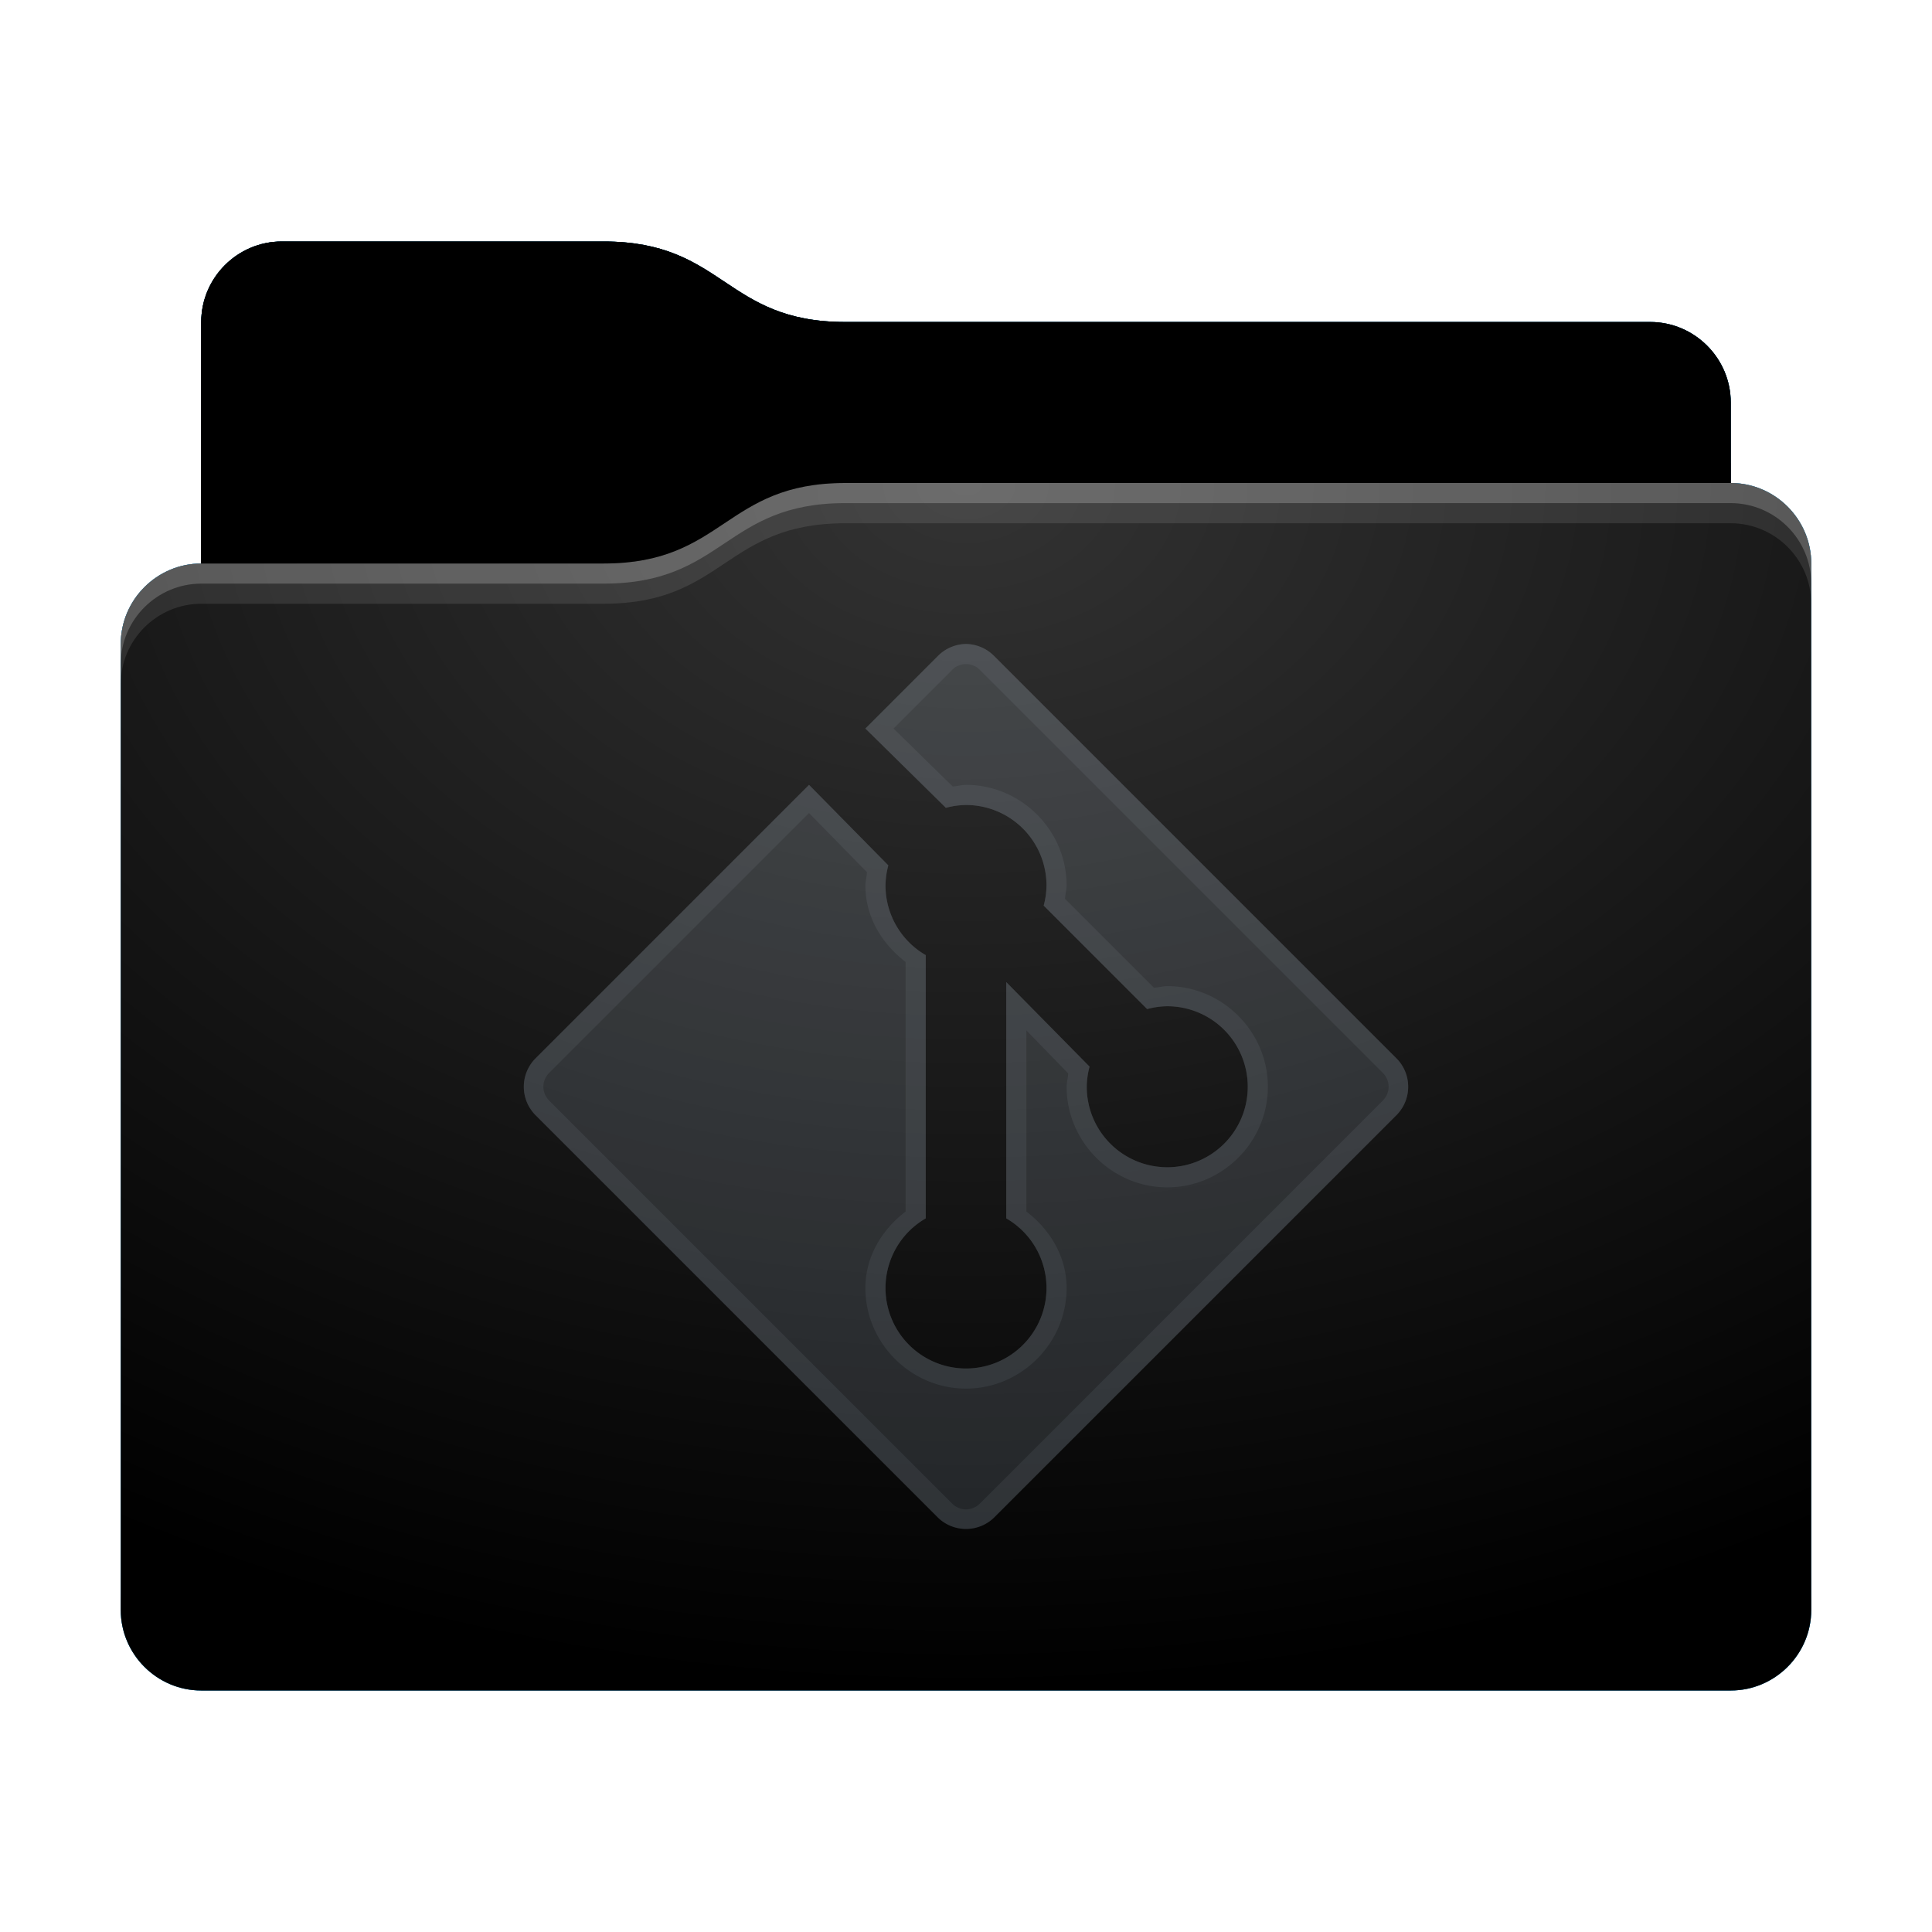 <svg height="48" version="1.1" width="48" xmlns="http://www.w3.org/2000/svg" xmlns:svg="http://www.w3.org/2000/svg" xmlns:xlink="http://www.w3.org/1999/xlink">
<defs id="primary-definitions">
<style id="current-color-scheme" type="text/css">
      .ColorScheme-Text         { color: #232629; }
      .ColorScheme-Background   { color: #eff0f1; }
      .ColorScheme-Highlight    { color: #7ec9f0; }
      .ColorScheme-PositiveText { color: #27ae60; }
      .ColorScheme-NeutralText  { color: #f67400; }
      .ColorScheme-NegativeText { color: #da4453; }
      .ColorScheme-ActiveText   { color: #3daee9; }
      .ColorScheme-Complement   { color: #ffffff; }
      .ColorScheme-Contrast     { color: #000000; }
    </style>
<style id="extended-color-scheme" type="text/css">
      .ExScheme-Black     { color:#3e3e3e; }
      .ExScheme-White     { color:#fcfcfc; }
      .ExScheme-Grey-1    { color:#cfd5d5; }
      .ExScheme-Grey-2    { color:#909c9c; }
      .ExScheme-Grey-3    { color:#536161; }
      .ExScheme-Red-1     { color:#ffafa5; }
      .ExScheme-Red-2     { color:#bf4231; }
      .ExScheme-Red-3     { color:#4d2f2b; }
      .ExScheme-Green-1   { color:#abf9c7; }
      .ExScheme-Green-2   { color:#3bb566; }
      .ExScheme-Green-3   { color:#377d50; }
      .ExScheme-Blue-1    { color:#abdaf9; }
      .ExScheme-Blue-2    { color:#3daefd; }
      .ExScheme-Blue-3    { color:#2b3c4d; }
      .ExScheme-Yellow-1  { color:#faffa5; }
      .ExScheme-Yellow-2  { color:#cac726; }
      .ExScheme-Yellow-3  { color:#4b4d2b; }
      .ExScheme-Orange-1  { color:#ffdaa5; }
      .ExScheme-Orange-2  { color:#ff9701; }
      .ExScheme-Orange-3  { color:#4d372b; }
      .ExScheme-Brown-1   { color:#e9d6bb; }
      .ExScheme-Brown-2   { color:#997657; }
      .ExScheme-Brown-3   { color:#433a35; }
      .ExScheme-Purple-1  { color:#e2abf9; }
      .ExScheme-Purple-2  { color:#b401ff; }
      .ExScheme-Purple-3  { color:#432b4d; }
      .ExScheme-Cyan-1    { color:#b2f2e6; }
      .ExScheme-Cyan-2    { color:#31bfa6; }
      .ExScheme-Cyan-3    { color:#2b4d47; }
      .ExScheme-Magenta-1 { color:#f8a6d8; }
      .ExScheme-Magenta-2 { color:#f00091; }
      .ExScheme-Magenta-3 { color:#770048; }
    </style>
<linearGradient id="usV">
<stop offset="0"/>
<stop offset="1" stop-opacity="0"/>
</linearGradient>
<linearGradient id="usW">
<stop offset="0" stop-color="#fff"/>
<stop offset="1" stop-color="#fff" stop-opacity="0"/>
</linearGradient>
<style id="usX" type="text/css">
        .force-display-for-editing { display: inline !important; }
    </style><style class="remove-if__show-crease" type="text/css">
        .enable-if__show-crease { display: none; }
    </style><style class="remove-if__color-sync-mimes-places" type="text/css">
        .enable-if__color-sync-mimes-places { display: none; }
    </style><radialGradient cx=".5" cy="0" id="usY" r="1" xlink:href="#usW"/><linearGradient id="usZ" xlink:href="#usV" y1="1" y2=".5"/><style class="ColorScheme-Background" fill="currentColor" opacity=".6" type="text/css">
   .ColorScheme-Text           { color:#eff0f1; }
      .ColorScheme-Background     { color:#31363b; }
      .ColorScheme-Highlight      { color:#3daefd; }
      .ColorScheme-ViewBackground { color:#fcfcfc; }
      .ColorScheme-PositiveText   { color:#27ae60; }
      .ColorScheme-NeutralText    { color:#f67400; }
      .ColorScheme-NegativeText   { color:#da4453; }
  </style><path d="M 7,6 C 5.9,6 5,6.9 5,8 v 2 4 c -1.1,0 -2,.9 -2,2 v 24 c 0,1.1 .9,2 2,2 h 38 c 1.1,0 2,-.9 2,-2 V 25 16 14 c 0,-1.1 -.9,-2 -2,-2 V 10 C 43,8.9 42.1,8 41,8 H 21 C 18,8 18,6 15,6 Z" id="ut0"></path><path d="M 7,6 C 5.9,6 5,6.9 5,8 v 2 4 h 10 c 3,0 3,-2 6,-2 H 43 V 10 C 43,8.9 42.1,8 41,8 H 21 C 18,8 18,6 15,6 Z" id="ut1"></path></defs>
<g id="content" transform="translate(0,0)"><use class="sync-color enable-if__color-sync-mimes-places force-display-for-editing ColorScheme-ActiveText" fill="currentColor" href="#ut0"></use><use class="primary-color remove-if__color-sync-mimes-places ColorScheme-ActiveText" fill="currentColor" href="#ut0"></use><use class="ColorScheme-Contrast" fill="currentColor" href="#ut0" opacity=".1"></use><g id="decal" transform="translate(12,15)"><path class="ColorScheme-Background" d="M 12 1 A 1 1 0 0 0 11.3 1.3 L 9.5 3.1 L 11.5 5.07 A 2 2 0 0 1 12 5 A 2 2 0 0 1 14 7 A 2 2 0 0 1 13.93 7.5 L 16.5 10.07 A 2 2 0 0 1 17 10 A 2 2 0 0 1 19 12 A 2 2 0 0 1 17 14 A 2 2 0 0 1 15 12 A 2 2 0 0 1 15.07 11.5 L 13 9.4 L 13 15.27 A 2 2 0 0 1 14 17 A 2 2 0 0 1 12 19 A 2 2 0 0 1 10 17 A 2 2 0 0 1 11 15.27 L 11 8.73 A 2 2 0 0 1 10 7 A 2 2 0 0 1 10.07 6.5 L 8.1 4.5 L 1.3 11.3 A 1 1 0 0 0 1.3 12.7 L 11.3 22.7 A 1 1 0 0 0 12.7 22.7 L 22.7 12.7 A 1 1 0 0 0 22.7 11.3 L 12.7 1.3 A 1 1 0 0 0 12 1 z " fill="currentColor" opacity=".6"/><path class="ColorScheme-Background" d="M 12 1 A 1 1 0 0 0 11.3 1.3 L 9.5 3.1 L 11.5 5.07 A 2 2 0 0 1 12 5 A 2 2 0 0 1 14 7 A 2 2 0 0 1 13.93 7.5 L 16.5 10.07 A 2 2 0 0 1 17 10 A 2 2 0 0 1 19 12 A 2 2 0 0 1 17 14 A 2 2 0 0 1 15 12 A 2 2 0 0 1 15.07 11.5 L 13 9.4 L 13 15.27 A 2 2 0 0 1 14 17 A 2 2 0 0 1 12 19 A 2 2 0 0 1 10 17 A 2 2 0 0 1 11 15.27 L 11 8.73 A 2 2 0 0 1 10 7 A 2 2 0 0 1 10.07 6.5 L 8.1 4.5 L 1.3 11.3 A 1 1 0 0 0 1.3 12.7 L 11.3 22.7 A 1 1 0 0 0 12.7 22.7 L 22.7 12.7 A 1 1 0 0 0 22.7 11.3 L 12.7 1.3 A 1 1 0 0 0 12 1 z M 12 1.5 C 12.13 1.5 12.26 1.55 12.35 1.65 L 22.35 11.65 C 22.55 11.85 22.55 12.15 22.35 12.35 L 12.35 22.35 C 12.15 22.55 11.85 22.55 11.65 22.35 L 1.65 12.35 C 1.45 12.15 1.45 11.85 1.65 11.65 L 8.1 5.2 L 9.54 6.67 C 9.53 6.8 9.5 6.9 9.5 7 A .5 .5 0 0 0 9.5 7 C 9.5 7.77 9.9 8.44 10.5 8.9 L 10.5 15.1 C 9.9 15.56 9.5 16.23 9.5 17 A .5 .5 0 0 0 9.5 17 C 9.5 18.37 10.63 19.5 12 19.5 C 13.37 19.5 14.5 18.37 14.5 17 C 14.5 16.23 14.1 15.56 13.5 15.1 L 13.5 10.6 L 14.54 11.67 C 14.53 11.8 14.5 11.9 14.5 12 A .5 .5 0 0 0 14.5 12 C 14.5 13.37 15.63 14.5 17 14.5 C 18.37 14.5 19.5 13.37 19.5 12 C 19.5 10.63 18.37 9.5 17 9.5 A .5 .5 0 0 0 17 9.5 C 16.9 9.5 16.8 9.53 16.67 9.54 L 14.46 7.33 C 14.47 7.2 14.5 7.1 14.5 7 A .5 .5 0 0 0 14.5 7 C 14.5 5.63 13.37 4.5 12 4.5 A .5 .5 0 0 0 12 4.5 C 11.9 4.5 11.8 4.53 11.67 4.54 L 10.2 3.1 L 11.65 1.65 C 11.74 1.55 11.87 1.5 12 1.5 z " fill="currentColor" opacity=".6"/></g><use href="#ut1" opacity=".4"></use><use fill="url(#usZ)" href="#ut1" opacity=".1"></use><path d="m 21,12 c -3,0 -3,2 -6,2 H 5 c -1.1,0 -2,.9 -2,2 v 24 c 0,1.1 .9,2 2,2 h 38 c 1.1,0 2,-.9 2,-2 V 25 16 14 c 0,-1.1 -.9,-2 -2,-2 z" fill="url(#usY)" opacity=".2"/><path class="ColorScheme-Contrast" d="m 3,39 v 1 c 0,1.1 .9,2 2,2 h 38 c 1.1,0 2,-.9 2,-2 v -1 c 0,1.1 -.9,2 -2,2 H 5 C 3.9,41 3,40.1 3,39 Z" fill="currentColor" opacity=".1"/><path class="ColorScheme-Contrast" d="M 3,39.5 V 40 c 0,1.1 .9,2 2,2 h 38 c 1.1,0 2,-.9 2,-2 v -0.5 c 0,1.1 -.9,2 -2,2 H 5 c -1.1,0 -2,-.9 -2,-2 z" fill="currentColor" opacity=".2"/><path d="m 21,12 c -3,0 -3,2 -6,2 H 5 c -1.1,0 -2,.9 -2,2 v 1 c 0,-1.1 .9,-2 2,-2 h 10 c 3,0 3,-2 6,-2 h 22 c 1.1,0 2,.9 2,2 v -1 c 0,-1.1 -.9,-2 -2,-2 z" fill="#fff" opacity=".1"/><path d="m 21,12 c -3,0 -3,2 -6,2 H 5 c -1.1,0 -2,.9 -2,2 v 0.5 c 0,-1.1 .9,-2 2,-2 h 10 c 3,0 3,-2 6,-2 h 22 c 1.1,0 2,.9 2,2 V 14 c 0,-1.1 -.9,-2 -2,-2 z" fill="#fff" opacity=".2"/><path d="m 21,11 c -3,0 -3,2 -6,2 H 5 v 1 h 10 c 3,0 3,-2 6,-2 h 22 v -1 z" opacity=".1"/><path d="m 21,11.5 c -3,0 -3,2 -6,2 H 5 V 14 h 10 c 3,0 3,-2 6,-2 h 22 v -0.5 z" opacity=".2"/></g>
</svg>